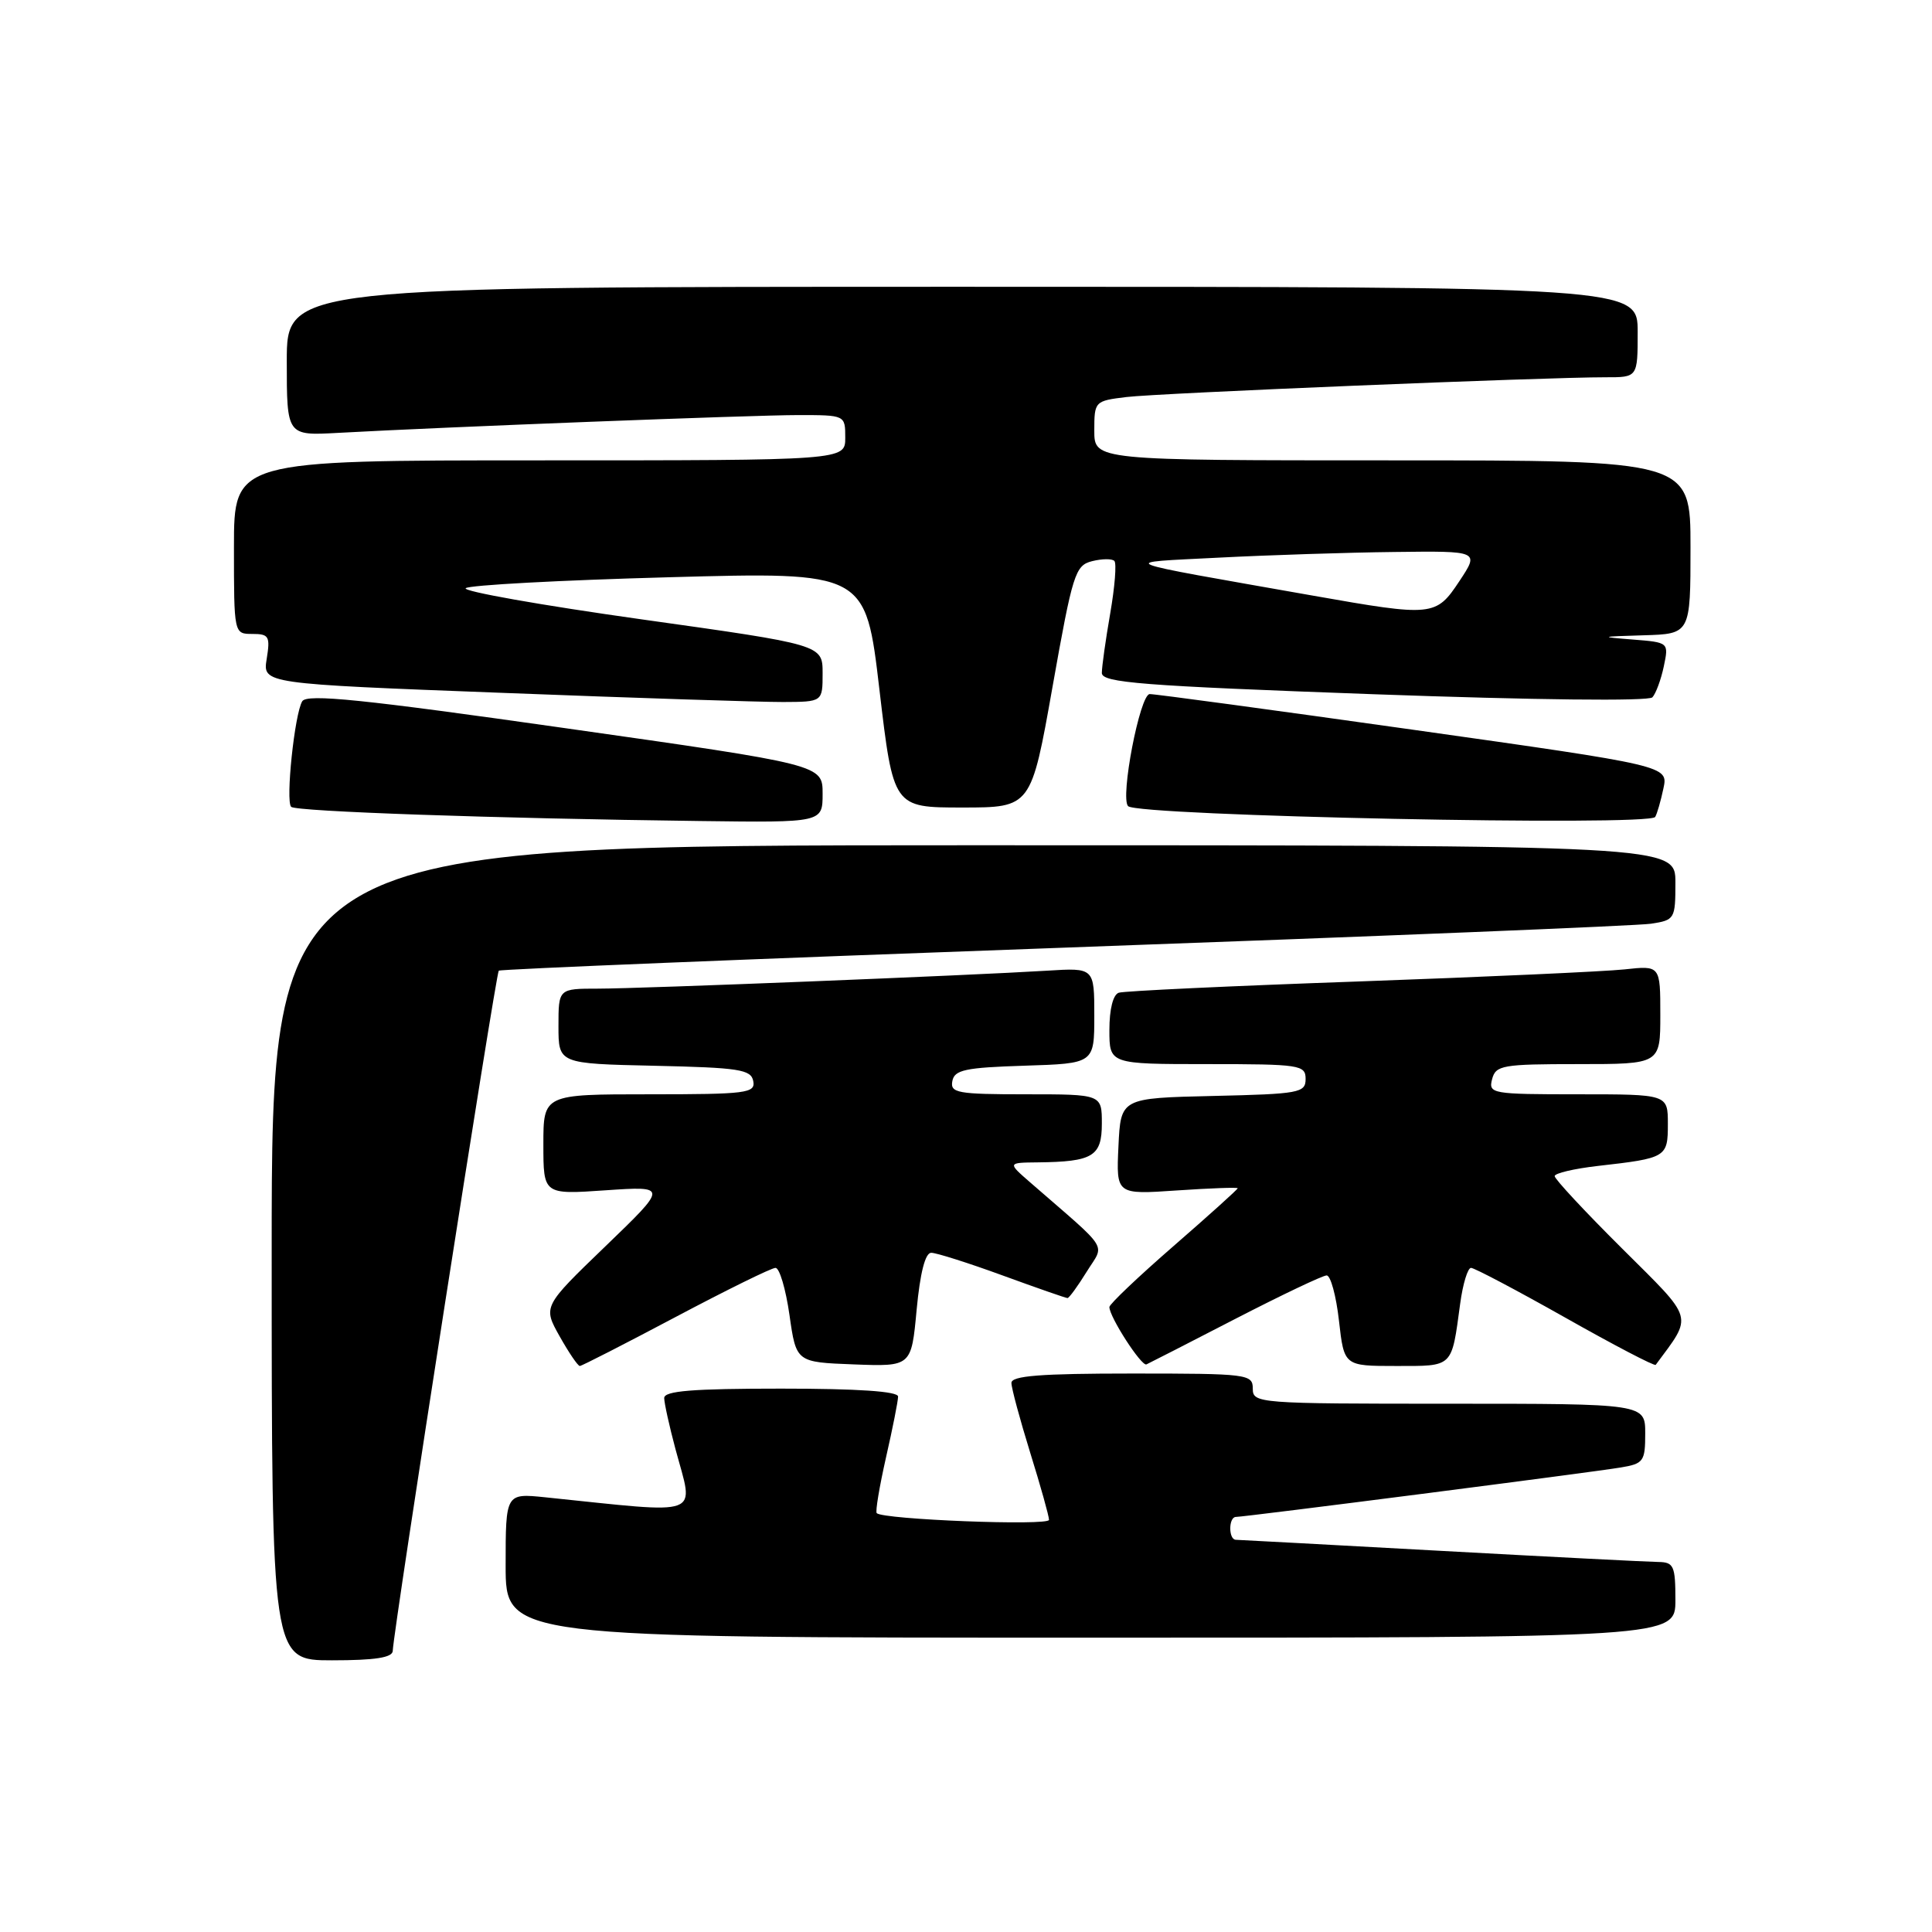 <?xml version="1.0" encoding="UTF-8" standalone="no"?>
<!DOCTYPE svg PUBLIC "-//W3C//DTD SVG 1.1//EN" "http://www.w3.org/Graphics/SVG/1.1/DTD/svg11.dtd" >
<svg xmlns="http://www.w3.org/2000/svg" xmlns:xlink="http://www.w3.org/1999/xlink" version="1.1" viewBox="0 0 256 256">
 <g >
 <path fill="currentColor"
d=" M 52.04 218.75 C 52.12 216.08 65.70 128.97 66.09 128.62 C 66.32 128.42 100.02 127.05 141.00 125.57 C 181.98 124.09 216.96 122.67 218.75 122.40 C 221.91 121.92 222.00 121.78 222.00 116.95 C 222.00 112.00 222.00 112.00 129.00 112.00 C 36.00 112.00 36.00 112.00 36.00 166.00 C 36.00 220.00 36.00 220.00 44.00 220.00 C 49.71 220.00 52.01 219.64 52.04 218.75 Z  M 222.00 212.00 C 222.00 207.49 221.78 207.00 219.75 206.97 C 218.51 206.96 205.57 206.30 191.00 205.50 C 176.43 204.70 164.16 204.04 163.75 204.03 C 162.76 203.99 162.78 201.00 163.77 201.00 C 164.92 201.00 210.96 195.09 214.75 194.45 C 217.78 193.95 218.00 193.64 218.00 189.95 C 218.00 186.00 218.00 186.00 192.00 186.00 C 166.67 186.00 166.00 185.95 166.00 184.00 C 166.00 182.08 165.33 182.00 150.00 182.00 C 137.86 182.00 134.00 182.30 134.02 183.25 C 134.02 183.94 135.15 188.10 136.51 192.50 C 137.88 196.90 139.00 200.90 139.00 201.39 C 139.00 202.21 117.02 201.35 116.17 200.50 C 115.97 200.30 116.53 196.98 117.40 193.12 C 118.28 189.26 119.00 185.63 119.00 185.05 C 119.00 184.36 113.68 184.00 103.50 184.00 C 91.76 184.00 88.00 184.30 88.01 185.25 C 88.02 185.94 88.69 188.97 89.50 192.00 C 91.96 201.17 93.51 200.59 72.25 198.40 C 67.00 197.86 67.00 197.86 67.00 207.43 C 67.00 217.00 67.00 217.00 144.50 217.00 C 222.00 217.00 222.00 217.00 222.00 212.00 Z  M 89.54 174.50 C 96.28 170.93 102.22 168.00 102.76 168.00 C 103.29 168.00 104.12 170.81 104.61 174.25 C 105.50 180.50 105.50 180.50 113.13 180.79 C 120.76 181.08 120.76 181.08 121.46 173.54 C 121.92 168.65 122.60 166.00 123.39 166.00 C 124.07 166.00 128.32 167.35 132.84 169.00 C 137.36 170.65 141.23 172.00 141.45 172.00 C 141.66 172.00 142.80 170.44 143.98 168.53 C 146.38 164.65 147.25 166.02 136.50 156.67 C 133.50 154.06 133.50 154.06 137.50 154.02 C 144.82 153.94 146.00 153.22 146.00 148.88 C 146.00 145.00 146.00 145.00 135.93 145.00 C 126.87 145.00 125.89 144.82 126.19 143.25 C 126.47 141.76 127.89 141.46 135.76 141.21 C 145.00 140.92 145.00 140.92 145.00 134.58 C 145.00 128.23 145.00 128.23 138.75 128.62 C 128.64 129.25 84.94 131.00 79.24 131.00 C 74.00 131.00 74.00 131.00 74.00 135.97 C 74.00 140.94 74.00 140.94 86.74 141.22 C 97.94 141.47 99.52 141.71 99.81 143.25 C 100.12 144.85 98.94 145.00 86.07 145.00 C 72.00 145.00 72.00 145.00 72.00 151.64 C 72.00 158.29 72.00 158.29 80.25 157.72 C 88.50 157.16 88.50 157.16 80.22 165.14 C 71.94 173.12 71.94 173.12 74.15 177.06 C 75.37 179.23 76.57 181.00 76.83 181.00 C 77.08 181.00 82.80 178.07 89.54 174.50 Z  M 163.70 174.75 C 169.83 171.59 175.27 169.00 175.79 169.00 C 176.31 169.00 177.05 171.70 177.42 175.00 C 178.10 181.00 178.10 181.00 184.98 181.00 C 192.63 181.00 192.32 181.30 193.48 172.75 C 193.83 170.14 194.48 168.00 194.92 168.00 C 195.36 168.00 200.98 170.97 207.42 174.60 C 213.86 178.24 219.24 181.05 219.39 180.85 C 224.35 174.13 224.62 175.08 214.94 165.44 C 210.02 160.55 206.00 156.23 206.00 155.84 C 206.00 155.46 208.59 154.85 211.75 154.49 C 220.83 153.46 221.00 153.35 221.00 148.93 C 221.00 145.00 221.00 145.00 209.09 145.00 C 197.68 145.00 197.21 144.92 197.71 143.00 C 198.19 141.15 199.07 141.00 209.12 141.00 C 220.00 141.00 220.00 141.00 220.00 134.47 C 220.00 127.93 220.00 127.93 215.25 128.45 C 212.64 128.73 196.78 129.45 180.00 130.05 C 163.22 130.64 148.94 131.31 148.25 131.54 C 147.49 131.78 147.00 133.72 147.00 136.47 C 147.00 141.00 147.00 141.00 160.00 141.00 C 172.27 141.00 173.00 141.11 173.00 142.97 C 173.00 144.81 172.17 144.96 160.75 145.22 C 148.50 145.50 148.50 145.50 148.20 151.90 C 147.90 158.29 147.90 158.29 155.95 157.74 C 160.38 157.44 164.00 157.31 164.00 157.45 C 164.00 157.60 160.18 161.04 155.50 165.11 C 150.83 169.17 147.00 172.81 147.00 173.19 C 147.00 174.50 151.25 181.08 151.91 180.79 C 152.27 180.63 157.58 177.91 163.70 174.75 Z  M 109.00 105.17 C 109.00 101.33 109.00 101.33 74.92 96.49 C 48.01 92.66 40.67 91.91 40.05 92.92 C 39.04 94.56 37.82 106.15 38.58 106.91 C 39.19 107.53 65.56 108.45 92.75 108.79 C 109.00 109.00 109.00 109.00 109.00 105.17 Z  M 219.32 108.25 C 219.57 107.84 220.06 106.14 220.41 104.48 C 221.06 101.47 221.06 101.47 187.28 96.70 C 168.70 94.08 152.98 91.95 152.34 91.97 C 151.04 92.00 148.40 105.73 149.48 106.82 C 150.78 108.12 218.58 109.52 219.32 108.25 Z  M 139.47 90.98 C 142.13 76.00 142.47 74.92 144.70 74.36 C 146.02 74.03 147.35 74.01 147.66 74.33 C 147.97 74.64 147.72 77.76 147.11 81.28 C 146.50 84.79 146.00 88.34 146.00 89.17 C 146.00 90.46 151.17 90.87 182.05 91.99 C 203.35 92.76 218.45 92.93 218.95 92.40 C 219.41 91.90 220.09 90.06 220.46 88.31 C 221.13 85.12 221.13 85.12 216.32 84.74 C 211.88 84.39 211.99 84.35 217.75 84.18 C 224.00 84.00 224.00 84.00 224.00 72.50 C 224.00 61.00 224.00 61.00 184.50 61.00 C 145.00 61.00 145.00 61.00 145.00 57.06 C 145.00 53.18 145.06 53.12 149.25 52.61 C 153.51 52.09 204.78 49.98 212.75 49.99 C 217.00 50.00 217.00 50.00 217.00 44.00 C 217.00 38.00 217.00 38.00 127.50 38.00 C 38.00 38.00 38.00 38.00 38.00 47.87 C 38.00 57.73 38.00 57.73 44.75 57.36 C 58.82 56.58 99.78 55.00 105.76 55.00 C 112.00 55.00 112.00 55.00 112.00 58.00 C 112.00 61.00 112.00 61.00 71.50 61.00 C 31.00 61.00 31.00 61.00 31.00 72.50 C 31.00 84.00 31.00 84.00 33.44 84.00 C 35.64 84.00 35.82 84.32 35.34 87.30 C 34.80 90.60 34.80 90.60 66.65 91.81 C 84.17 92.49 100.86 93.03 103.75 93.02 C 109.00 93.00 109.00 93.00 109.00 89.21 C 109.00 85.43 109.00 85.43 84.96 82.06 C 71.73 80.20 61.27 78.35 61.71 77.94 C 62.14 77.53 74.24 76.88 88.60 76.49 C 114.70 75.77 114.70 75.77 116.53 91.39 C 118.37 107.00 118.37 107.00 127.50 107.00 C 136.63 107.00 136.63 107.00 139.47 90.98 Z  M 174.00 78.93 C 146.92 74.15 148.01 74.59 161.50 73.89 C 168.10 73.55 178.57 73.21 184.76 73.14 C 196.03 73.00 196.03 73.00 193.38 77.00 C 190.27 81.69 189.87 81.73 174.00 78.93 Z "/>
</g>
</svg>